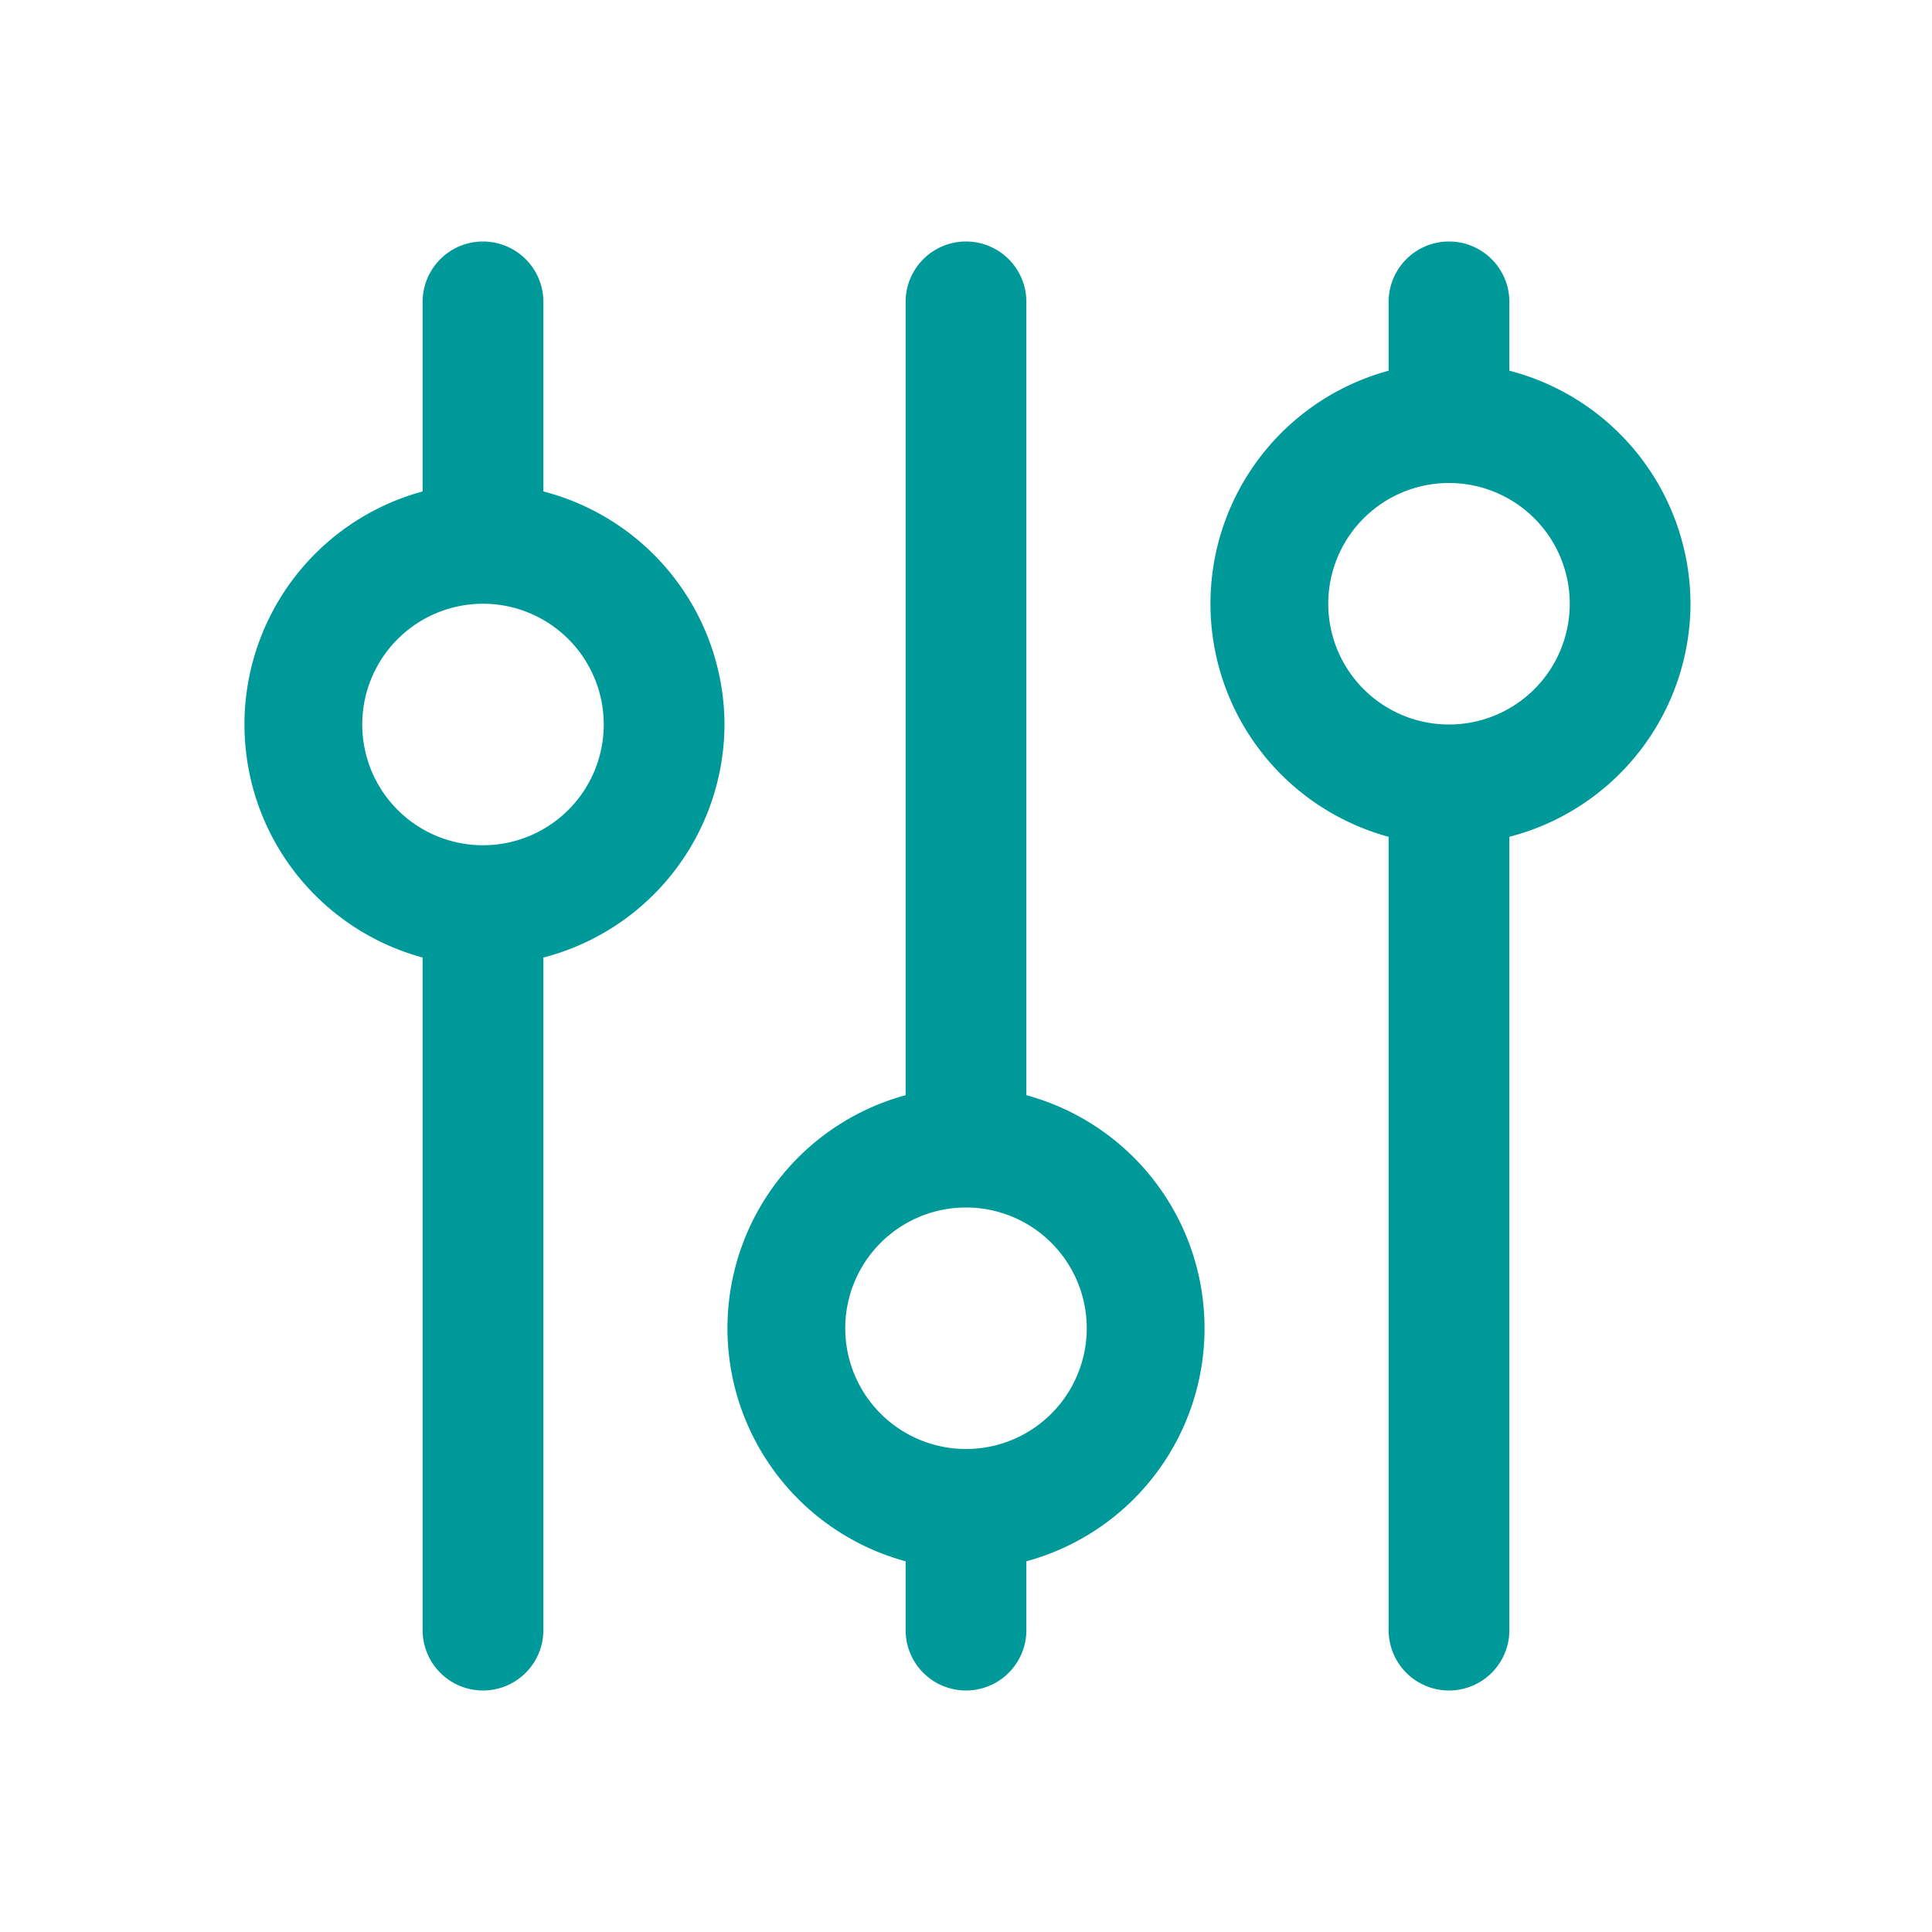 <svg xmlns="http://www.w3.org/2000/svg" viewBox="0 0 16 16" id="Settings"><path fill="#009999" d="M6 6a2 2 0 0 0-1.5-1.93V2.5a.5.5 0 0 0-1 0v1.57a2 2 0 0 0 0 3.86v5.57a.5.5 0 0 0 1 0V7.93A2 2 0 0 0 6 6zM4 7a1 1 0 1 1 1-1 1 1 0 0 1-1 1zm4.5 2.07V2.5a.5.5 0 0 0-1 0v6.57a2 2 0 0 0 0 3.86v.57a.5.5 0 0 0 1 0v-.57a2 2 0 0 0 0-3.86zM8 12a1 1 0 1 1 1-1 1 1 0 0 1-1 1zm6-7a2 2 0 0 0-1.5-1.93V2.5a.5.5 0 0 0-1 0v.57a2 2 0 0 0 0 3.86v6.57a.5.5 0 0 0 1 0V6.93A2 2 0 0 0 14 5zm-2 1a1 1 0 1 1 1-1 1 1 0 0 1-1 1z" data-name="Layer 2" class="color231f20 svgShape"></path></svg>